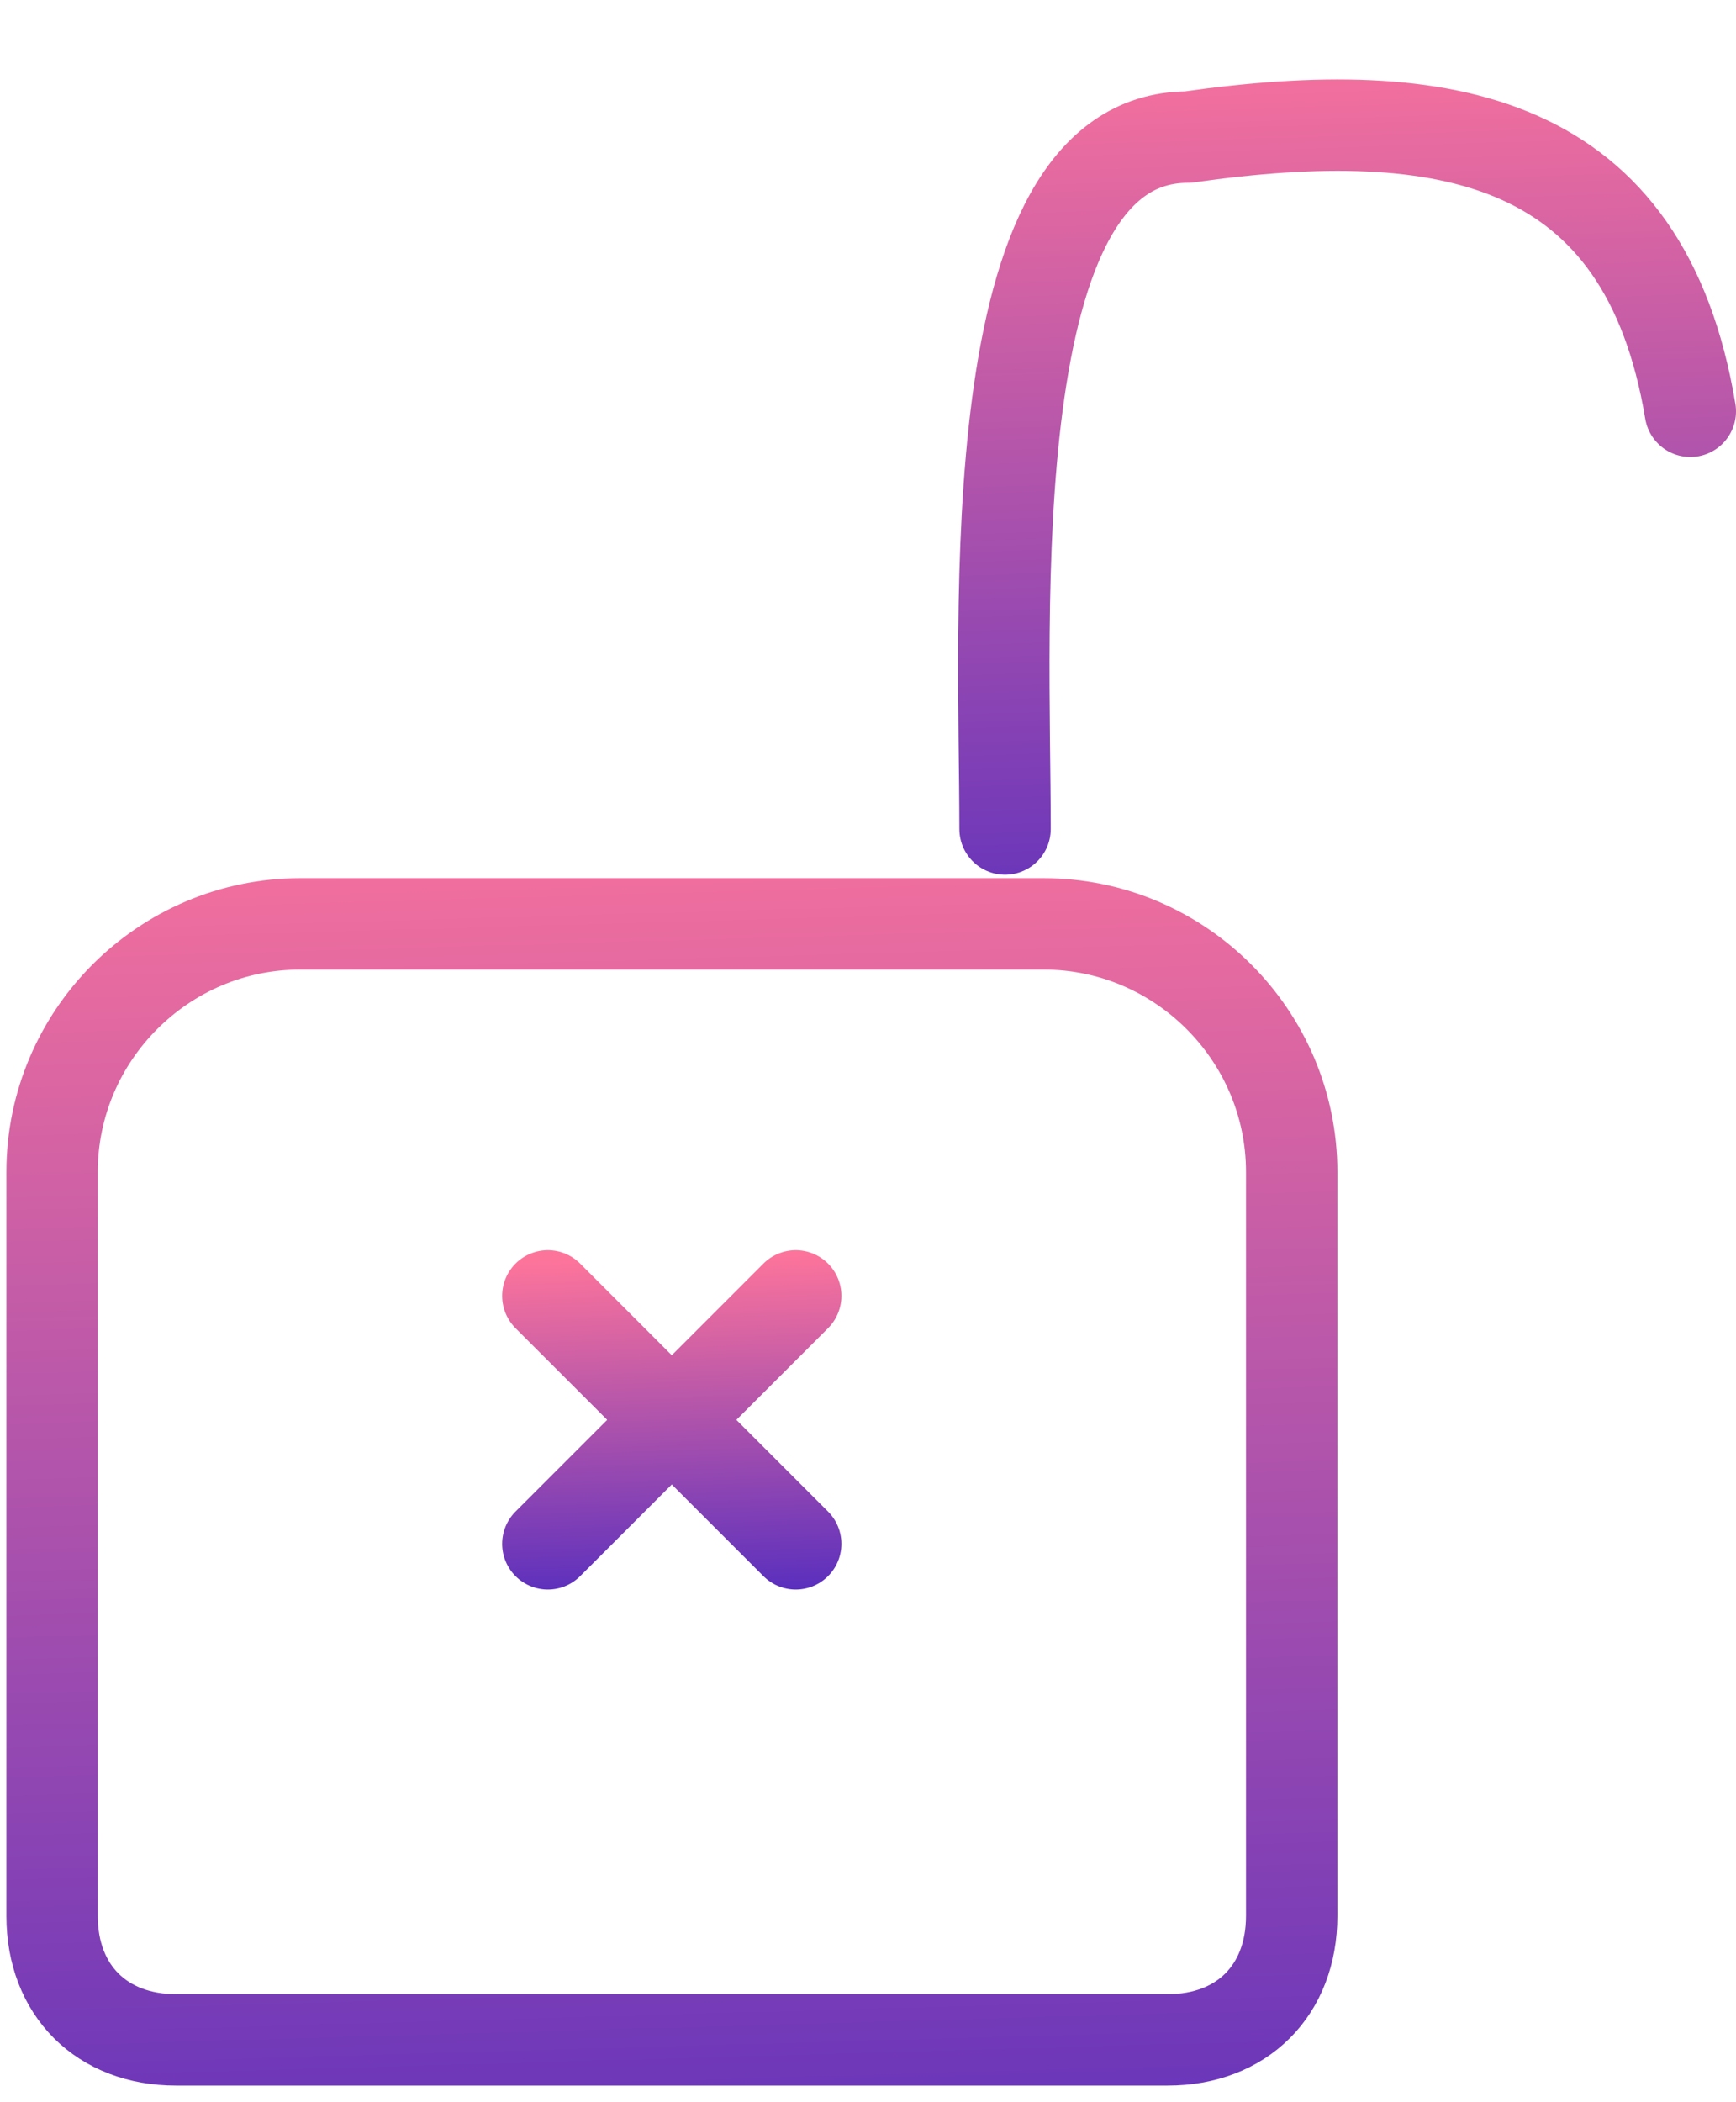 <svg width="19" height="23" viewBox="0 0 19 23" fill="none" xmlns="http://www.w3.org/2000/svg">
<path d="M3.284 10.108H11.424C12.916 10.108 14.137 11.329 14.137 12.822V20.962C14.137 21.776 13.594 22.318 12.78 22.318H1.927C1.113 22.318 0.57 21.776 0.57 20.962V12.822C0.57 11.329 1.791 10.108 3.284 10.108Z" stroke="url(#paint0_linear_32_1861)" stroke-linecap="round" stroke-linejoin="round"/>
<path d="M11 9.07C11 6.764 10.694 1.5 13 1.5C15.836 1.097 18 1.5 18.5 4.5" stroke="url(#paint1_linear_32_1861)" stroke-linecap="round" stroke-linejoin="round"/>
<path d="M8.709 14.178L5.996 16.891" stroke="url(#paint2_linear_32_1861)" stroke-linecap="round" stroke-linejoin="round"/>
<path d="M5.996 14.178L8.709 16.891" stroke="url(#paint3_linear_32_1861)" stroke-linecap="round" stroke-linejoin="round"/>
<defs>
<linearGradient id="paint0_linear_32_1861" x1="8.032" y1="8.186" x2="8.652" y2="29.82" gradientUnits="userSpaceOnUse">
<stop stop-color="#FD749B"/>
<stop offset="1" stop-color="#281AC8"/>
</linearGradient>
<linearGradient id="paint1_linear_32_1861" x1="15.119" y1="0.157" x2="15.564" y2="13.798" gradientUnits="userSpaceOnUse">
<stop stop-color="#FD749B"/>
<stop offset="1" stop-color="#281AC8"/>
</linearGradient>
<linearGradient id="paint2_linear_32_1861" x1="7.488" y1="13.751" x2="7.642" y2="18.557" gradientUnits="userSpaceOnUse">
<stop stop-color="#FD749B"/>
<stop offset="1" stop-color="#281AC8"/>
</linearGradient>
<linearGradient id="paint3_linear_32_1861" x1="7.488" y1="13.751" x2="7.642" y2="18.557" gradientUnits="userSpaceOnUse">
<stop stop-color="#FD749B"/>
<stop offset="1" stop-color="#281AC8"/>
</linearGradient>
</defs>
</svg>
